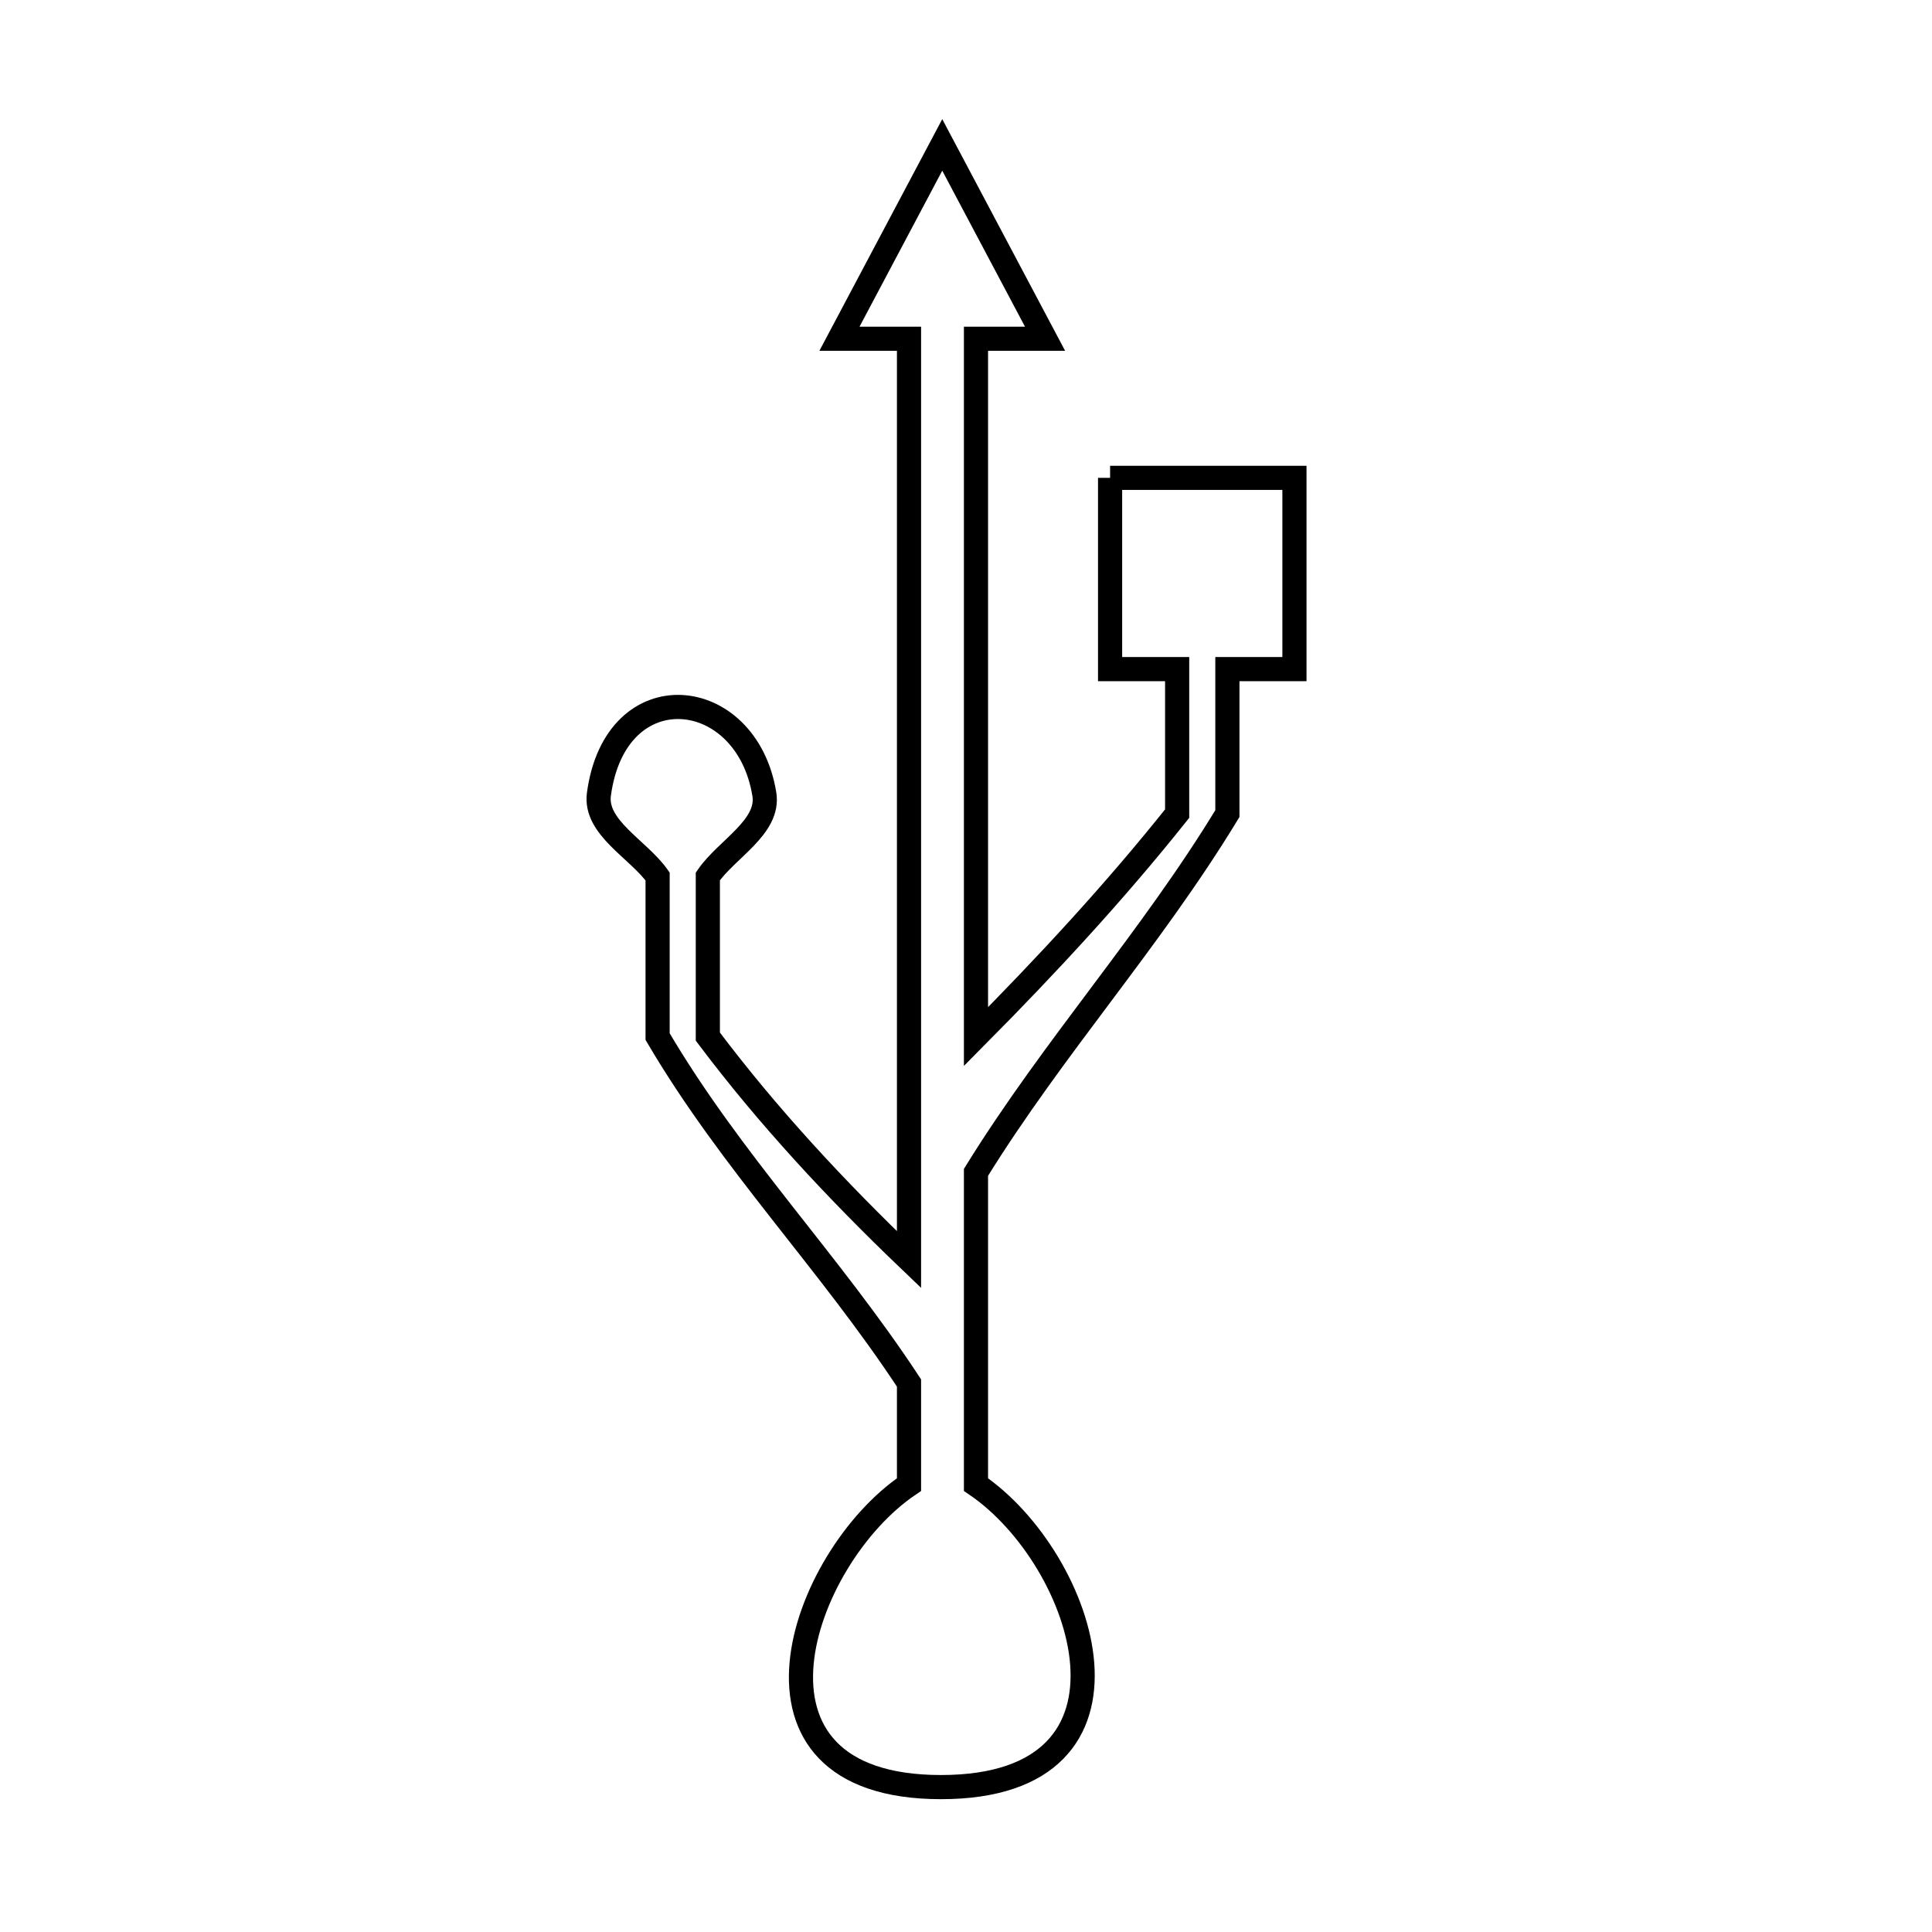 <svg xmlns="http://www.w3.org/2000/svg" viewBox="0.0 0.0 24.0 24.0" height="200px" width="200px"><path fill="none" stroke="black" stroke-width=".3" stroke-opacity="1.0"  filling="0" d="M13.79 5.936 L16.08 5.936 L16.08 8.312 L15.247 8.312 L15.247 10.107 C14.294 11.676 13.09 13.002 12.124 14.563 L12.124 18.442 C13.49 19.371 14.422 22.2 11.689 22.2 C8.951 22.2 9.943 19.353 11.292 18.442 L11.292 17.18 C10.3 15.671 9.086 14.437 8.169 12.877 L8.169 10.887 C7.926 10.547 7.384 10.28 7.44 9.866 C7.646 8.338 9.274 8.506 9.495 9.866 C9.561 10.274 9.027 10.547 8.793 10.887 L8.793 12.877 C9.54 13.871 10.393 14.787 11.292 15.647 L11.292 9.928 L11.292 4.208 L10.428 4.208 L11.705 1.8 L12.982 4.208 L12.124 4.208 L12.124 8.543 L12.124 12.877 C13 11.994 13.848 11.08 14.623 10.107 L14.623 8.312 L13.79 8.312 L13.79 5.936"></path></svg>
